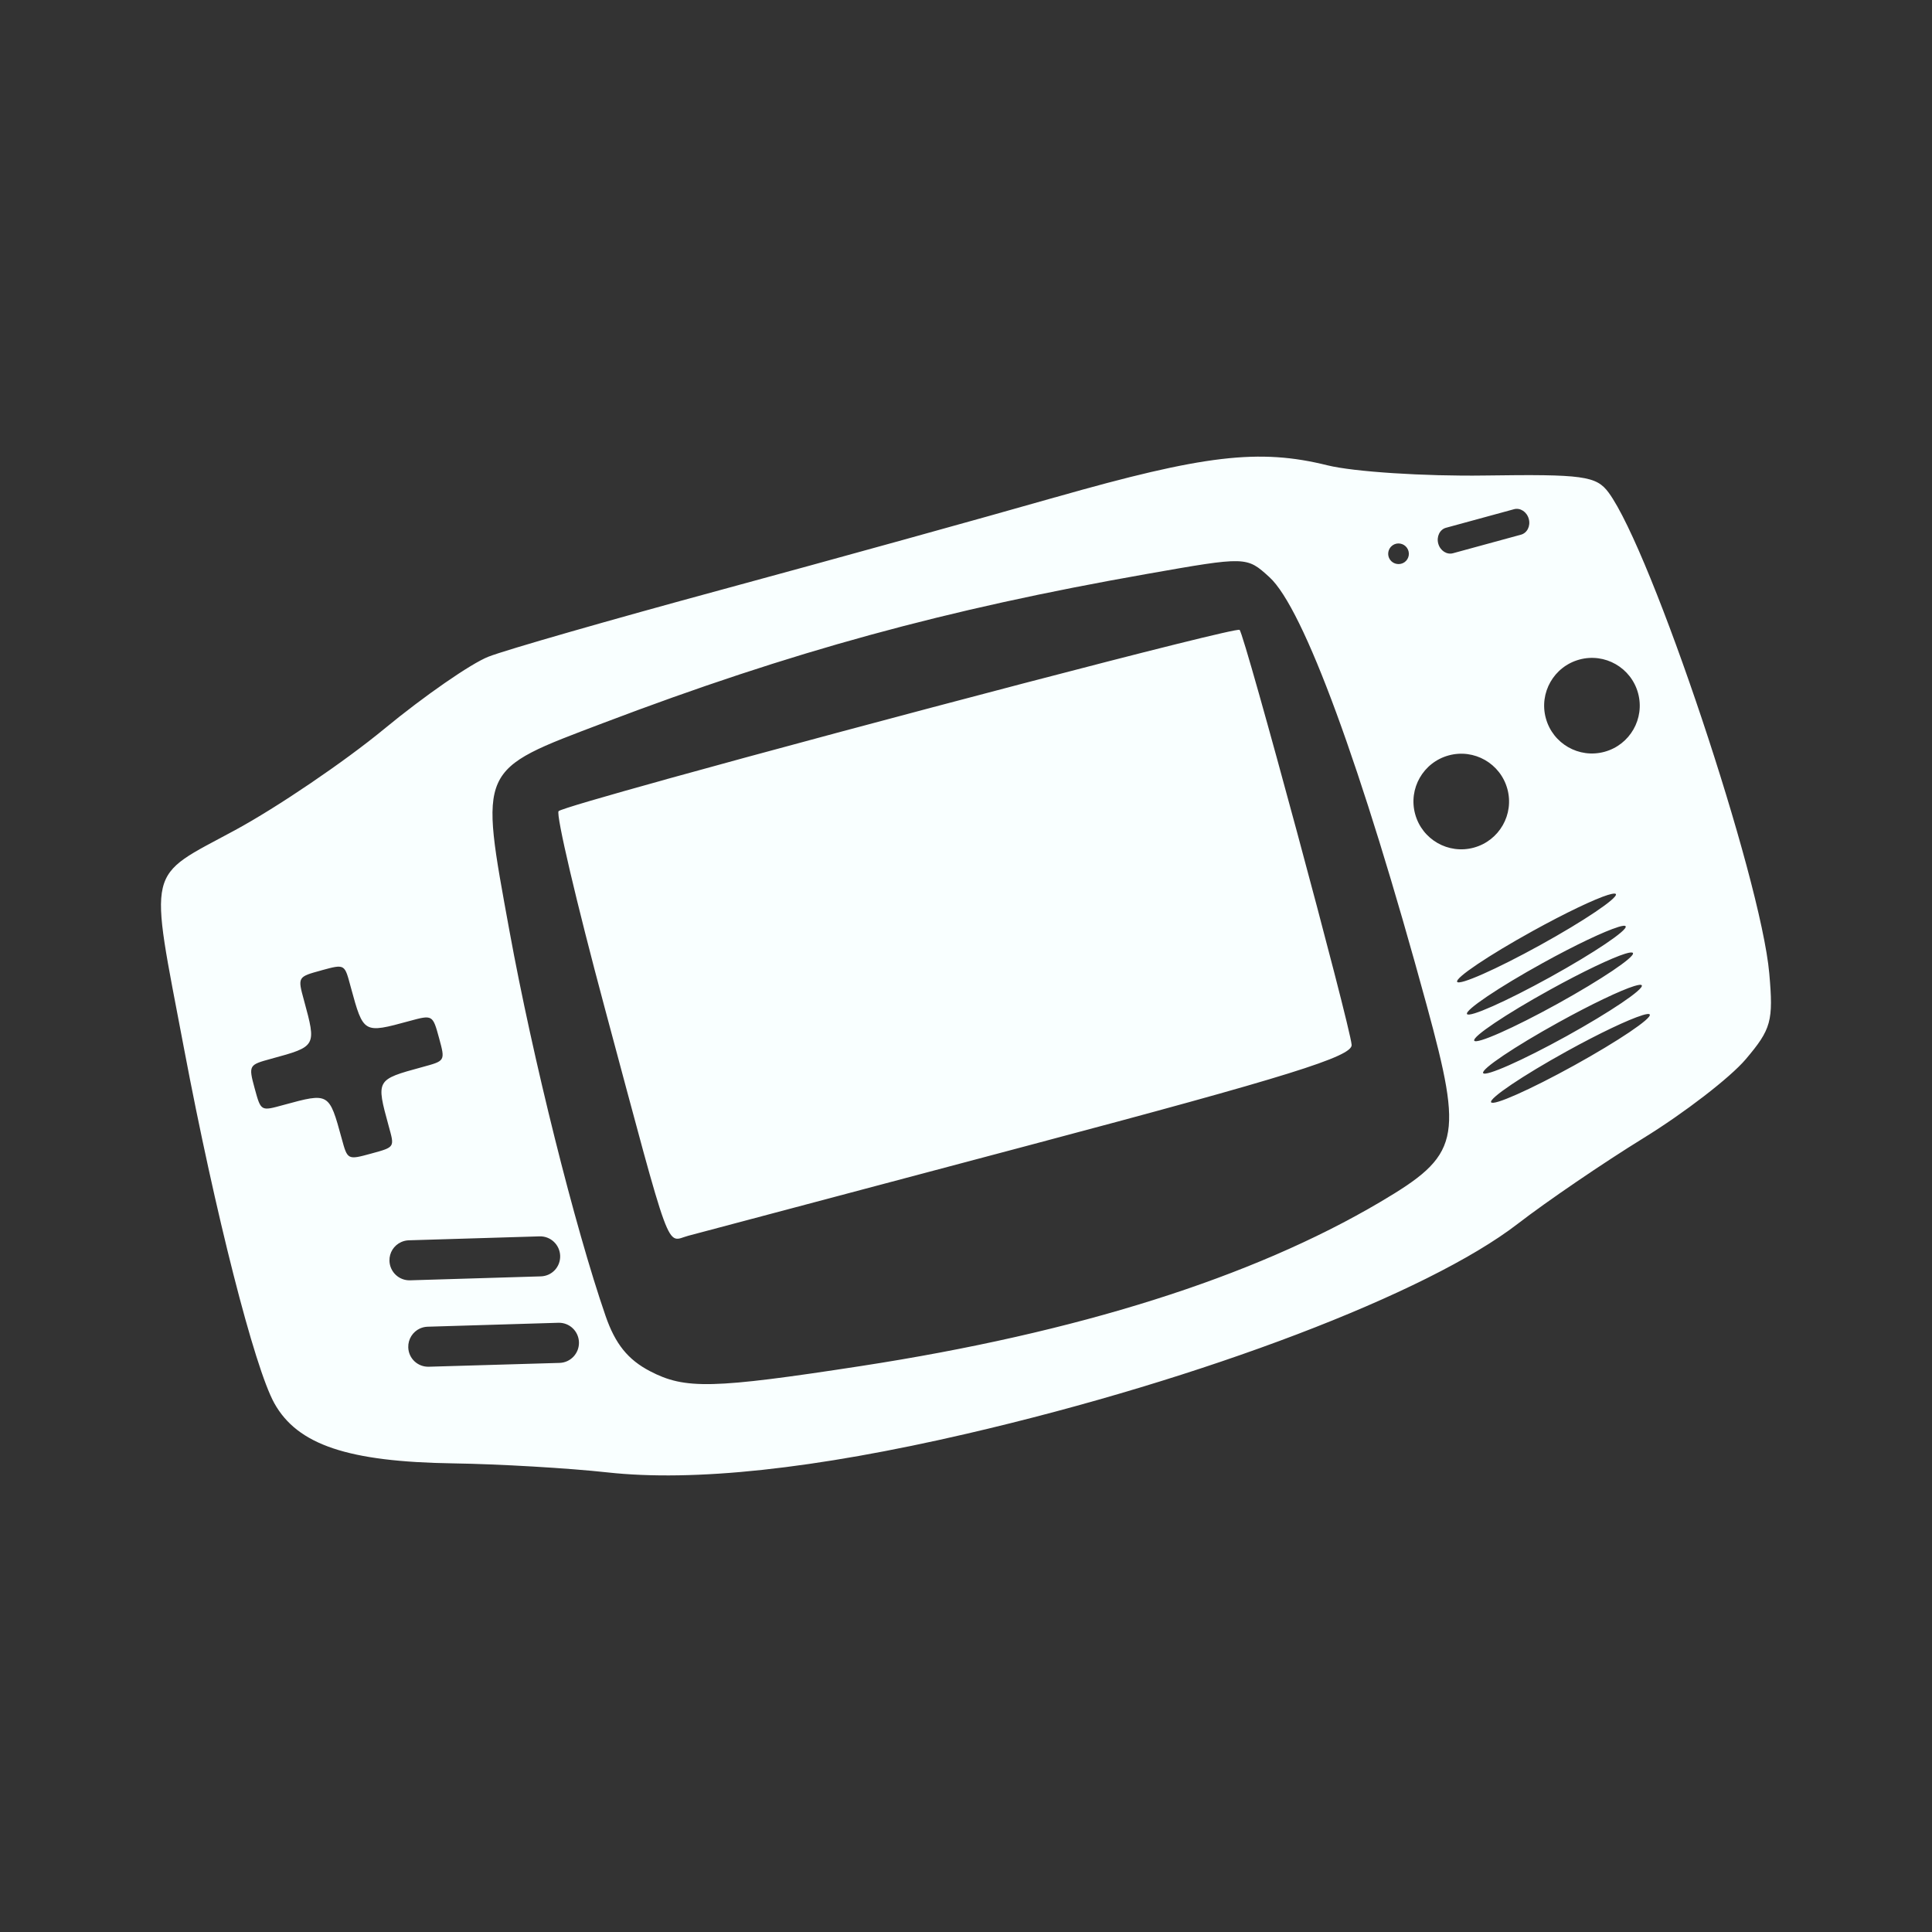 <?xml version="1.0" encoding="UTF-8" standalone="no"?>
<svg
   xmlns:dc="http://purl.org/dc/elements/1.1/"
   xmlns:cc="http://creativecommons.org/ns#"
   xmlns:rdf="http://www.w3.org/1999/02/22-rdf-syntax-ns#"
   xmlns:svg="http://www.w3.org/2000/svg"
   xmlns="http://www.w3.org/2000/svg"
   xmlns:sodipodi="http://sodipodi.sourceforge.net/DTD/sodipodi-0.dtd"
   xmlns:inkscape="http://www.inkscape.org/namespaces/inkscape"
   width="48"
   height="48"
   viewBox="0 0 48 48"
   version="1.1"
   id="svg4798"
   sodipodi:docname="myboy.svg"
   inkscape:version="0.92.4 (5da689c313, 2019-01-14)">
  <rect x="0" y="0" width="48" height="48" fill="#333333" stroke="none"/>
  <defs
     id="defs4802" />
  <sodipodi:namedview
     pagecolor="#ffffff"
     bordercolor="#666666"
     borderopacity="1"
     objecttolerance="10"
     gridtolerance="10"
     guidetolerance="10"
     inkscape:pageopacity="0"
     inkscape:pageshadow="2"
     inkscape:window-width="1024"
     inkscape:window-height="575"
     id="namedview4800"
     showgrid="false"
     showguides="false"
     inkscape:guide-bbox="true"
     inkscape:pagecheckerboard="true"
     inkscape:zoom="7.7052705"
     inkscape:cx="21.40428"
     inkscape:cy="30.311662"
     inkscape:window-x="0"
     inkscape:window-y="1"
     inkscape:window-maximized="1"
     inkscape:current-layer="svg4798">
    <sodipodi:guide
       position="10.48,28.219"
       orientation="1,0"
       id="guide6121"
       inkscape:locked="false" />
    <sodipodi:guide
       position="11.256,23.536"
       orientation="0,1"
       id="guide6125"
       inkscape:locked="false" />
    <sodipodi:guide
       position="9,26.489"
       orientation="1,0"
       id="guide6129"
       inkscape:locked="false" />
    <sodipodi:guide
       position="11,28"
       orientation="1,0"
       id="guide6141"
       inkscape:locked="false" />
    <sodipodi:guide
       position="12,27.507"
       orientation="1,0"
       id="guide6143"
       inkscape:locked="false" />
    <sodipodi:guide
       position="13,28"
       orientation="0,1"
       id="guide6145"
       inkscape:locked="false" />
    <inkscape:grid
       type="xygrid"
       id="grid6149" />
    <sodipodi:guide
       position="11.351,27.507"
       orientation="0,1"
       id="guide6151"
       inkscape:locked="false" />
    <sodipodi:guide
       position="11.498,27"
       orientation="1,0"
       id="guide6153"
       inkscape:locked="false" />
    <sodipodi:guide
       position="12.21,26"
       orientation="0,1"
       id="guide6155"
       inkscape:locked="false" />
    <sodipodi:guide
       position="10,27"
       orientation="1,0"
       id="guide6157"
       inkscape:locked="false" />
    <sodipodi:guide
       position="9.587,25.495"
       orientation="0,1"
       id="guide6159"
       inkscape:locked="false" />
    <sodipodi:guide
       position="9.497,26.309"
       orientation="1,0"
       id="guide6163"
       inkscape:locked="false" />
    <sodipodi:guide
       position="10.695,24"
       orientation="0,1"
       id="guide6165"
       inkscape:locked="false" />
    <sodipodi:guide
       position="12.493,24.274"
       orientation="1,0"
       id="guide6167"
       inkscape:locked="false" />
    <sodipodi:guide
       position="13,25"
       orientation="0,1"
       id="guide6171"
       inkscape:locked="false" />
    <sodipodi:guide
       position="13,26"
       orientation="1,0"
       id="guide6173"
       inkscape:locked="false" />
    <sodipodi:guide
       position="33.842,20.758"
       orientation="1,0"
       id="guide6251"
       inkscape:locked="false" />
  </sodipodi:namedview>
  <path
     style="display:inline;fill:#f9ffff;fill-opacity:1;stroke-width:0.231"
     d="m 26.213,12.356 c -1.81,0.517 -5.541,1.55 -8.29,2.296 -2.749,0.746 -5.353,1.493 -5.787,1.663 -0.434,0.17 -1.599,0.977 -2.588,1.793 -0.989,0.816 -2.658,1.948 -3.708,2.517 -2.23,1.209 -2.139,0.821 -1.27,5.416 0.778,4.113 1.752,7.936 2.246,8.823 0.576,1.033 1.832,1.454 4.441,1.493 1.146,0.017 2.87,0.118 3.831,0.224 2.155,0.237 5.153,-0.085 8.933,-0.961 5.877,-1.363 11.45,-3.487 13.688,-5.216 0.716,-0.553 2.124,-1.513 3.13,-2.133 1.006,-0.62 2.146,-1.498 2.532,-1.953 0.636,-0.75 0.691,-0.95 0.586,-2.136 -0.213,-2.389 -2.923,-10.495 -3.992,-11.945 -0.305,-0.413 -0.636,-0.458 -3.075,-0.423 -1.503,0.022 -3.262,-0.093 -3.908,-0.253 -1.701,-0.422 -3.066,-0.26 -6.769,0.796 z m -4.596,3.42 c 2.163,-0.593 4.37,-1.075 6.88,-1.517 2.475,-0.436 2.475,-0.435 3.042,0.081 0.848,0.773 2.284,4.682 3.909,10.643 0.91,3.34 0.822,3.713 -1.165,4.885 -3.174,1.873 -7.514,3.243 -12.895,4.071 -3.689,0.567 -4.367,0.583 -5.24,0.127 -0.548,-0.286 -0.862,-0.676 -1.102,-1.37 -0.764,-2.209 -1.811,-6.404 -2.387,-9.558 -0.748,-4.101 -0.799,-3.988 2.339,-5.179 2.336,-0.887 4.456,-1.59 6.619,-2.183 z m 14.31,-2.664 1.689,-0.461 c 0.154,-0.042 0.319,0.066 0.366,0.241 0.048,0.175 -0.039,0.35 -0.194,0.392 l -1.689,0.461 c -0.154,0.042 -0.318,-0.064 -0.366,-0.239 -0.048,-0.175 0.039,-0.352 0.193,-0.394 z m -1.33,0.437 c 0.115,-0.082 0.276,-0.054 0.358,0.061 0.082,0.115 0.056,0.275 -0.059,0.357 -0.115,0.082 -0.278,0.055 -0.36,-0.06 -0.082,-0.115 -0.054,-0.276 0.061,-0.358 z m -18.025,5.807 c -1.584,0.439 -2.653,0.751 -2.694,0.797 -0.07,0.08 0.445,2.276 1.144,4.88 1.694,6.31 1.513,5.82 2.078,5.669 0.265,-0.071 4.087,-1.085 8.493,-2.255 6.426,-1.706 8.007,-2.2 7.988,-2.487 -0.031,-0.465 -2.661,-10.204 -2.784,-10.311 -0.095,-0.081 -9.474,2.388 -14.225,3.706 z m -8.584,4.751 c 0.595,-0.162 0.571,-0.155 0.729,0.426 0.313,1.146 0.312,1.146 1.451,0.835 0.581,-0.158 0.582,-0.158 0.74,0.421 0.158,0.579 0.154,0.566 -0.427,0.725 -1.14,0.311 -1.139,0.311 -0.826,1.456 0.145,0.532 0.17,0.526 -0.425,0.688 C 8.635,28.821 8.635,28.821 8.49,28.289 8.177,27.143 8.177,27.143 7.049,27.451 6.48,27.606 6.485,27.619 6.327,27.04 6.169,26.461 6.186,26.456 6.737,26.305 7.864,25.998 7.864,25.998 7.552,24.852 7.393,24.271 7.393,24.27 7.988,24.108 Z M 39.239,16.387 c 0.633,-0.173 1.285,0.2 1.458,0.833 0.173,0.633 -0.2,1.285 -0.833,1.458 -0.633,0.173 -1.285,-0.2 -1.458,-0.833 -0.173,-0.633 0.2,-1.285 0.833,-1.458 z m -3.247,2.381 c 0.633,-0.173 1.285,0.2 1.458,0.833 0.173,0.633 -0.2,1.285 -0.833,1.458 -0.633,0.173 -1.285,-0.2 -1.458,-0.833 -0.173,-0.633 0.2,-1.285 0.833,-1.458 z m 3.962,3.465 c 0.111,-0.034 0.179,-0.043 0.192,-0.019 0.053,0.096 -0.784,0.661 -1.876,1.264 -1.092,0.603 -2.015,1.011 -2.068,0.915 -0.053,-0.096 0.785,-0.659 1.877,-1.262 0.819,-0.453 1.542,-0.796 1.875,-0.899 z M 9.965,30.86 c 0.059,-0.027 0.123,-0.043 0.192,-0.045 l 3.248,-0.098 c 0.275,-0.008 0.503,0.208 0.512,0.483 0.008,0.276 -0.205,0.503 -0.481,0.511 l -3.248,0.098 c -0.275,0.008 -0.503,-0.208 -0.512,-0.483 -0.006,-0.207 0.112,-0.385 0.289,-0.466 z M 40.199,23.032 c 0.111,-0.034 0.177,-0.042 0.19,-0.018 0.053,0.096 -0.783,0.658 -1.875,1.262 -1.092,0.603 -2.014,1.013 -2.067,0.917 -0.053,-0.096 0.784,-0.661 1.876,-1.264 0.819,-0.453 1.543,-0.794 1.876,-0.896 z m 0.181,0.662 c 0.111,-0.034 0.177,-0.04 0.19,-0.016 0.053,0.096 -0.783,0.658 -1.875,1.262 -1.092,0.603 -2.015,1.011 -2.068,0.915 -0.053,-0.096 0.785,-0.659 1.877,-1.262 0.819,-0.453 1.542,-0.796 1.875,-0.899 z m 0.22,0.805 c 0.111,-0.034 0.177,-0.042 0.19,-0.018 0.053,0.096 -0.782,0.66 -1.874,1.264 -1.092,0.603 -2.015,1.011 -2.068,0.915 -0.053,-0.096 0.785,-0.659 1.877,-1.262 0.819,-0.453 1.542,-0.796 1.875,-0.899 z m -30.168,8.508 c 0.059,-0.027 0.123,-0.043 0.192,-0.045 l 3.248,-0.098 c 0.276,-0.008 0.503,0.208 0.512,0.483 0.008,0.275 -0.207,0.506 -0.482,0.514 l -3.248,0.095 c -0.275,0.008 -0.503,-0.205 -0.511,-0.481 -0.006,-0.207 0.114,-0.388 0.29,-0.469 z m 30.366,-7.783 c 0.111,-0.034 0.177,-0.042 0.19,-0.018 0.053,0.096 -0.783,0.658 -1.875,1.262 -1.092,0.603 -2.014,1.013 -2.067,0.917 -0.053,-0.096 0.784,-0.661 1.876,-1.264 0.819,-0.453 1.543,-0.794 1.876,-0.896 z"
     id="path5417"
     inkscape:connector-curvature="0" />
</svg>
